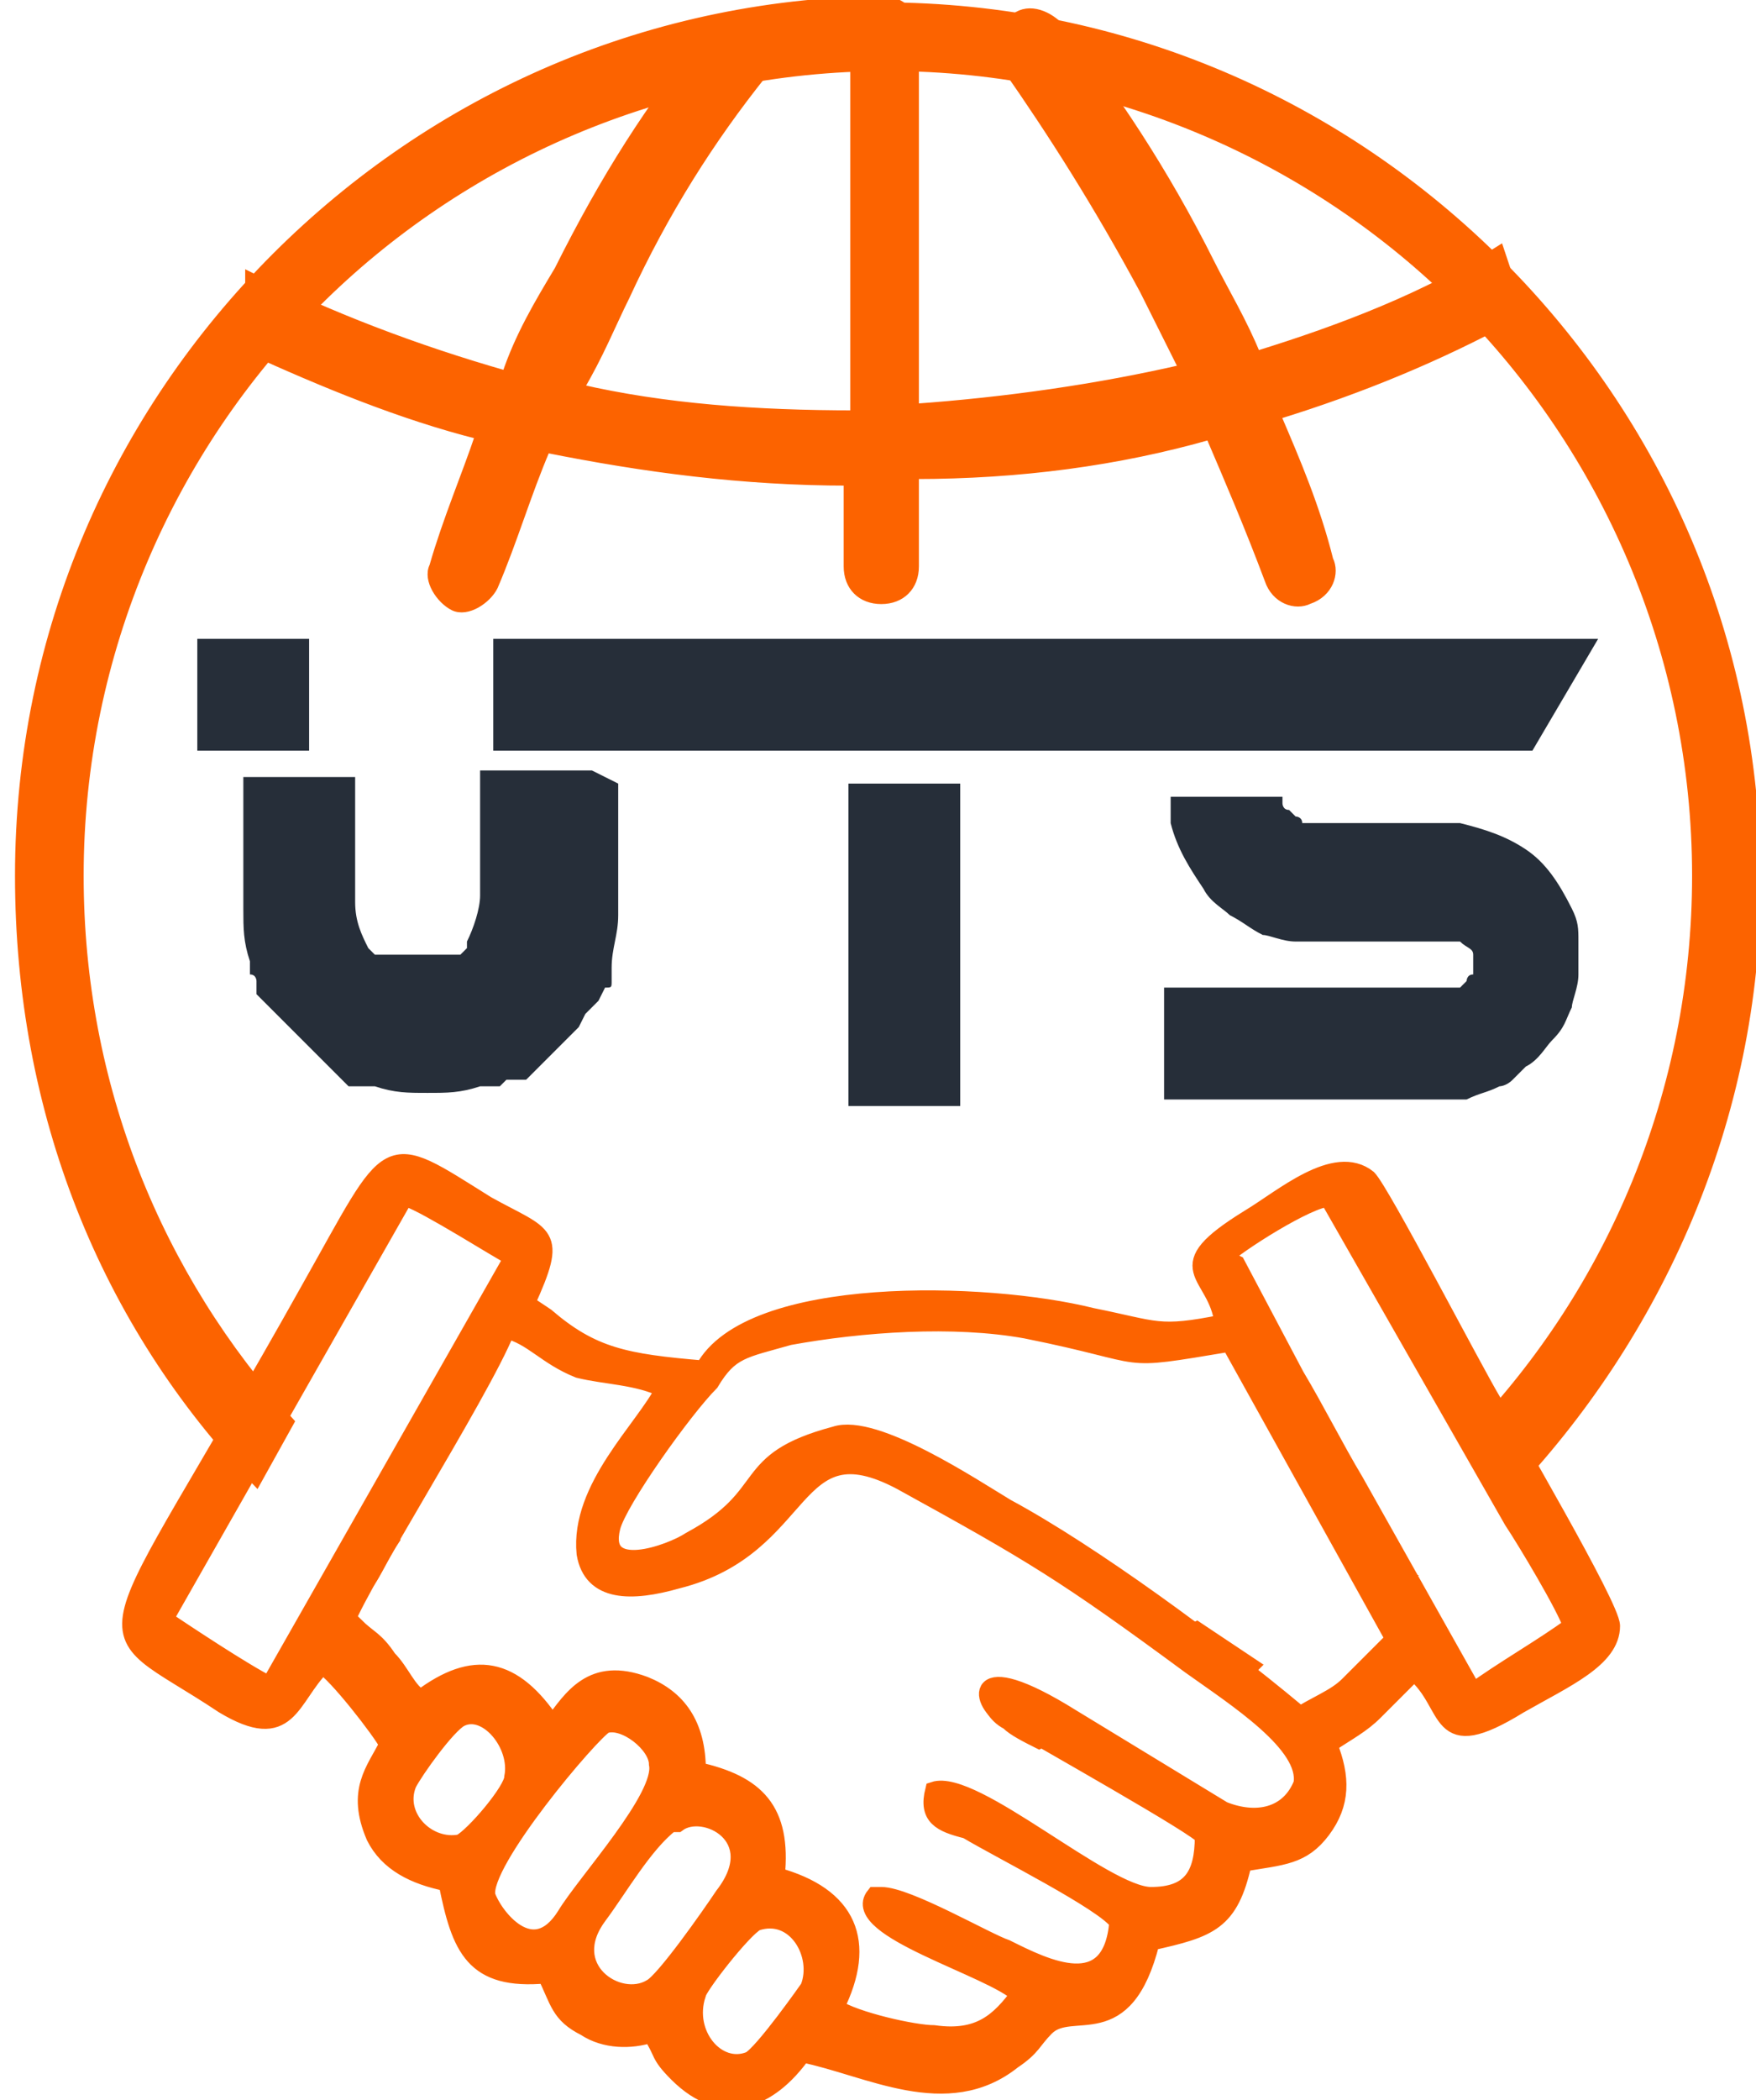 <?xml version="1.0" encoding="UTF-8"?>
<!DOCTYPE svg PUBLIC "-//W3C//DTD SVG 1.1//EN" "http://www.w3.org/Graphics/SVG/1.1/DTD/svg11.dtd">
<!-- Creator: CorelDRAW X6 -->
<svg xmlns="http://www.w3.org/2000/svg" xml:space="preserve" width="0.558in" height="0.667in" version="1.1" style="shape-rendering:geometricPrecision; text-rendering:geometricPrecision; image-rendering:optimizeQuality; fill-rule:evenodd; clip-rule:evenodd"
viewBox="0 0 267 319"
 xmlns:xlink="http://www.w3.org/1999/xlink">
 <defs>
  <style type="text/css">
   <![CDATA[
    .str0 {stroke:#FC6300;stroke-width:1.437}
    .str1 {stroke:#FC6300;stroke-width:2.66}
    .fil2 {fill:#FC6300}
    .fil1 {fill:#262E39;fill-rule:nonzero}
    .fil0 {fill:#FC6300;fill-rule:nonzero}
   ]]>
  </style>
 </defs>
 <g id="Layer_x0020_1">
  <path class="fil0 str0" d="M134 1c37,0 70,15 94,39 24,24 39,57 39,94 0,36 -15,69 -38,93l-5 -9c21,-22 34,-52 34,-85 0,-34 -14,-65 -36,-87 -22,-22 -53,-36 -87,-36 -34,0 -65,14 -87,36 -22,22 -36,53 -36,87 0,32 12,61 32,83l-5 9c-23,-24 -36,-56 -36,-92 0,-37 15,-70 39,-94 24,-24 57,-39 94,-39zm80 239c-1,1 -3,2 -5,3l-5 -8c1,-1 3,-2 4,-3l5 8zm-24 14c-2,1 -4,2 -5,2 -1,-1 -3,-2 -4,-3 -2,-1 -3,-2 -5,-4 2,-1 4,-1 6,-2 3,2 6,4 9,6zm-25 9c-2,1 -5,1 -7,2 -2,-1 -4,-2 -5,-3 -4,-2 -6,-10 10,0l2 1zm-61 1c-6,-1 -11,-3 -17,-5 2,-2 5,-3 10,-1 3,1 6,3 7,6zm-49 -22c-1,-1 -3,-2 -4,-3l5 -8c1,1 3,2 4,3 -2,3 -3,6 -5,8z"/>
  <path class="fil0 str0" d="M129 5c0,-3 2,-5 5,-5 3,0 5,2 5,5l0 57c14,-1 28,-3 41,-6 -2,-4 -4,-8 -6,-12 -7,-13 -14,-24 -21,-34 -2,-2 -1,-5 1,-7 2,-2 5,-1 7,1 8,10 16,22 23,36 2,4 5,9 7,14 13,-4 26,-9 37,-16l1 3 1 7c-11,6 -23,11 -36,15 3,7 6,14 8,22 1,2 0,5 -3,6 -2,1 -5,0 -6,-3 -3,-8 -6,-15 -9,-22 -14,4 -29,6 -45,6l0 14c0,3 -2,5 -5,5 -3,0 -5,-2 -5,-5l0 -13c-16,0 -31,-2 -46,-5 -3,7 -5,14 -8,21 -1,2 -4,4 -6,3 -2,-1 -4,-4 -3,-6 2,-7 5,-14 7,-20 -12,-3 -24,-8 -35,-13l0 -11c12,6 25,11 39,15 2,-6 5,-11 8,-16 7,-14 14,-25 23,-36 2,-2 5,-2 7,-1 2,2 2,5 1,7 -8,10 -15,21 -21,34 -2,4 -4,9 -7,14 13,3 27,4 42,4l0 -58z"/>
  <path class="fil1" d="M93 114l-17 0 -1 0 0 -17 1 0 17 0 11 0 66 0 30 0 21 0 22 0 -10 17 -12 0 -43 0 -8 0 -66 0 -11 0zm102 5l0 0 0 0c0,0 0,0 0,0l0 0 0 0c0,0 0,0 0,1 0,0 0,0 0,1 0,0 0,0 0,1 0,0 0,1 1,1 0,0 1,1 1,1 0,0 1,0 1,1 0,0 1,0 1,0 0,0 0,0 0,0 0,0 0,0 0,0 0,0 0,0 0,0l0 0c0,0 0,0 0,0l20 0 0 0 1 0c0,0 1,0 1,0 0,0 1,0 1,0 4,1 7,2 10,4 3,2 5,5 7,9 1,2 1,3 1,5 0,2 0,4 0,5 0,2 -1,4 -1,5 -1,2 -1,3 -3,5 -1,1 -2,3 -4,4 -1,1 -1,1 -2,2 -1,1 -2,1 -2,1 -2,1 -3,1 -5,2 0,0 -1,0 -1,0 0,0 -1,0 -1,0 0,0 -1,0 -1,0l-1 0 -42 0 0 -17 42 0 0 0c0,0 0,0 0,0 0,0 0,0 0,0 0,0 0,0 0,0 0,0 1,0 1,0 0,0 0,0 1,0 0,0 0,0 1,0 0,0 1,-1 1,-1 0,0 0,-1 1,-1 0,0 0,-1 0,-1 0,0 0,-1 0,-1 0,0 0,-1 0,-1 0,-1 -1,-1 -2,-2 0,0 0,0 -1,0 0,0 0,0 0,0 0,0 0,0 0,0 0,0 0,0 0,0 0,0 -1,0 -1,0 0,0 0,0 0,0 0,0 0,0 0,0 0,0 0,0 0,0l0 0 -20 0 0 0c0,0 -1,0 -1,0 0,0 0,0 -1,0l-1 0c-2,0 -4,-1 -5,-1 -2,-1 -3,-2 -5,-3 -1,-1 -3,-2 -4,-4 -2,-3 -4,-6 -5,-10 0,-1 0,-2 0,-3 0,0 0,0 0,-1l0 0 0 0 0 0 17 0zm-49 0l0 49 -17 0 0 -49 17 0zm-52 0l0 19 0 1c0,3 -1,5 -1,8 0,0 0,1 0,1 0,0 0,0 0,0 0,0 0,0 0,0 0,0 0,0 0,1l0 0c0,1 0,1 -1,1 0,0 0,0 0,0l-1 2c0,0 0,0 0,0 0,0 0,0 0,0l0 0 -1 1 -1 1 0 0 0 0 -1 2 0 0 0 0 -1 1 -1 1 -1 1 0 0 -1 1 -1 1 -1 1 -1 1 -1 1 0 0 0 0 -1 0 -1 0 -1 0 -1 1 -1 0c0,0 0,0 0,0l-1 0c0,0 0,0 -1,0 -3,1 -5,1 -8,1 -3,0 -5,0 -8,-1 0,0 0,0 0,0l-1 0c0,0 -1,0 -1,0l-1 0 0 0 0 0 -1 0 -1 -1 0 0 -1 -1 -1 -1 0 0 -1 -1 -1 -1 0 0 0 0 -1 -1 -1 -1 0 0 0 0 -1 -1 -1 -1 0 0 0 0 -1 -1 -1 -1 -1 -1 -1 -1 -1 -1 0 0 0 0 0 -1c0,0 0,-1 0,-1l0 0c0,0 0,-1 -1,-1l0 0c0,0 0,-1 0,-1 0,0 0,0 0,0 0,0 0,0 0,0l0 -1c-1,-3 -1,-5 -1,-8l0 -20 17 0 0 18 0 1 0 0c0,3 1,5 2,7l0 0 0 0 0 0 0 0 0 0 0 0 1 1 0 0 0 0 0 0 0 0 0 0 1 0 0 0 1 0 0 0 0 0 0 0 0 0 0 0c0,0 0,0 1,0 0,0 0,0 0,0 1,0 3,0 4,0 1,0 3,0 4,0 0,0 0,0 0,0 0,0 0,0 1,0l0 0 0 0 0 0 0 0 0 0 0 0 0 0 0 0 1 0 0 0 0 0 0 0 0 0 0 0 0 0 1 -1 0 0 0 0 0 0 0 0 0 0 0 -1 0 0 0 0 0 0 0 0c1,-2 2,-5 2,-7l0 -19 17 0zm-64 -5l0 -17 17 0 0 17 -17 0z"/>
  <path class="fil2 str1" d="M123 302c0,0 -7,10 -9,11 -5,2 -10,-4 -8,-10 0,-1 7,-10 9,-11 6,-2 10,5 8,10zm-20 -25c4,-3 14,2 7,11 -2,3 -9,13 -11,14 -5,3 -14,-3 -8,-11 3,-4 7,-11 11,-14zm-11 -15c3,-1 8,3 8,6 1,5 -11,18 -14,23 -5,8 -11,0 -12,-3 -1,-5 16,-25 18,-26zm-22 -1c4,-2 9,4 8,9 0,2 -6,9 -8,10 -5,1 -10,-4 -8,-9 1,-2 6,-9 8,-10zm127 -1c-12,-10 -31,-24 -44,-31 -5,-3 -20,-13 -26,-11 -15,4 -9,9 -22,16 -3,2 -14,6 -12,-2 1,-4 11,-18 15,-22 3,-5 5,-5 12,-7 11,-2 25,-3 36,-1 20,4 13,5 31,2l25 45 -7 7c-2,2 -5,3 -8,5zm-145 -12c1,-5 21,-36 25,-46 4,1 6,4 11,6 4,1 9,1 13,3 -3,6 -13,15 -12,25 1,6 7,6 14,4 20,-5 17,-24 34,-15 20,11 25,14 44,28 7,5 18,12 17,18 -2,5 -7,6 -12,4l-23 -14c-16,-10 -14,-2 -10,0 5,3 30,17 30,18 0,6 -2,9 -8,9 -7,0 -27,-18 -33,-16 -1,4 1,5 5,6 5,3 21,11 23,14 -1,12 -11,7 -17,4 -3,-1 -15,-8 -19,-8l-1 0c-4,5 18,11 22,15 -3,4 -6,7 -13,6 -3,0 -12,-2 -15,-4 5,-10 2,-17 -9,-20 1,-10 -3,-14 -12,-16 0,-7 -3,-11 -8,-13 -8,-3 -11,2 -14,6 -6,-9 -12,-10 -20,-4 -2,-1 -3,-4 -5,-6 -2,-3 -3,-3 -5,-5zm134 -57c2,-2 13,-9 16,-9l28 49c2,3 8,13 9,16 -4,3 -11,7 -15,10l-18 -32c-3,-5 -6,-11 -9,-16l-9 -17zm-124 -9c3,1 14,8 16,9l-37 65c-4,-2 -13,-8 -16,-10l37 -65zm18 16c5,-11 3,-10 -6,-15 -16,-10 -14,-10 -27,13 -33,59 -34,49 -13,63 10,6 10,-1 15,-6 2,1 9,10 10,12 -2,4 -5,7 -2,14 2,4 6,6 11,7 2,10 4,15 15,14 2,4 2,6 6,8 3,2 7,2 10,1 2,3 1,3 4,6 7,7 14,4 19,-3 10,2 22,9 32,1 3,-2 3,-3 5,-5 4,-4 12,3 16,-13 9,-2 12,-3 14,-12 6,-1 9,-1 12,-5 3,-4 3,-8 1,-13 3,-2 5,-3 7,-5 2,-2 4,-4 6,-6 6,5 3,13 16,5 7,-4 14,-7 14,-12 0,-3 -16,-30 -18,-34 -3,-5 -17,-32 -19,-34 -5,-4 -13,3 -18,6 -13,8 -5,8 -4,16 -10,2 -10,1 -20,-1 -16,-4 -52,-5 -59,8 -12,-1 -17,-2 -24,-8z"/>
 </g>
</svg>
